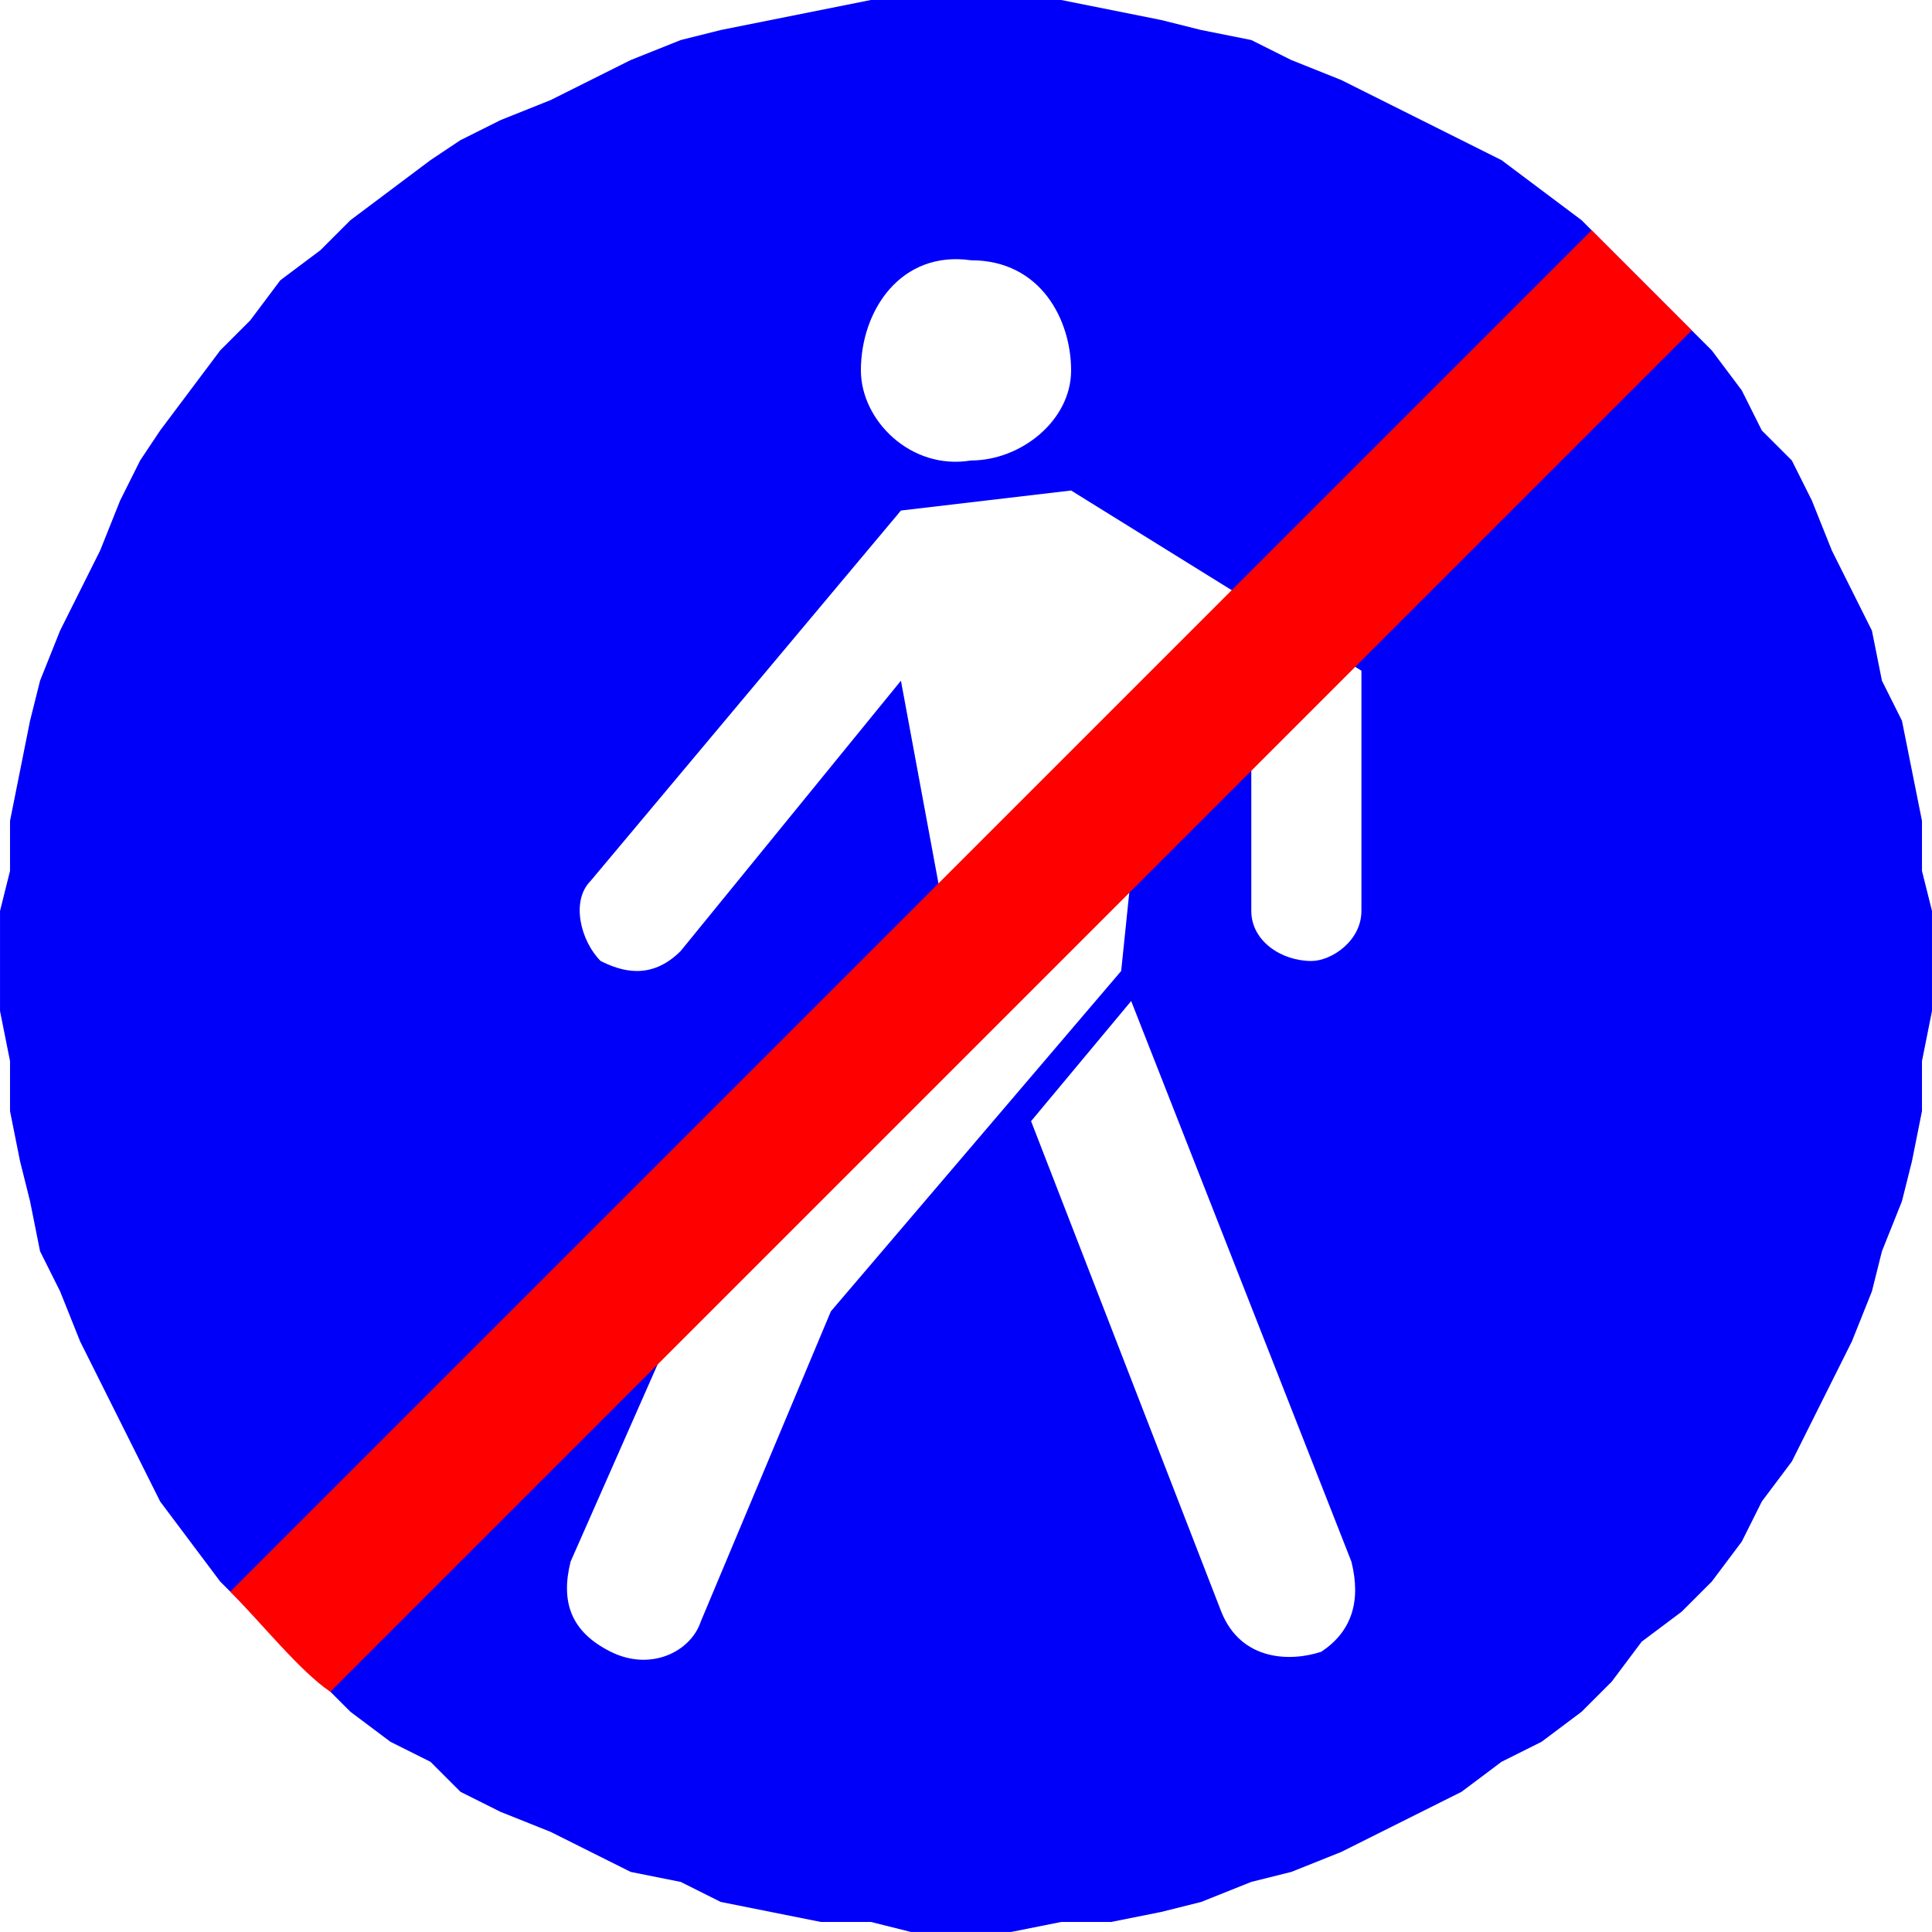 <?xml version="1.0" encoding="UTF-8"?>
<!DOCTYPE svg PUBLIC "-//W3C//DTD SVG 1.1//EN" "http://www.w3.org/Graphics/SVG/1.1/DTD/svg11.dtd">
<!-- Creator: CorelDRAW X6 -->
<svg xmlns="http://www.w3.org/2000/svg" xml:space="preserve" width="33.504mm" height="33.504mm" version="1.1" style="shape-rendering:geometricPrecision; text-rendering:geometricPrecision; image-rendering:optimizeQuality; fill-rule:evenodd; clip-rule:evenodd"
viewBox="0 0 193 193"
 xmlns:xlink="http://www.w3.org/1999/xlink">
 <defs>
  <style type="text/css">
   <![CDATA[
    .fil0 {fill:#0000FA}
    .fil1 {fill:red}
   ]]>
  </style>
 </defs>
 <g id="Layer_x0020_1">
  <g id="_1077192768">
   <path class="fil0" d="M96 0l5 0 5 0 5 1 5 1 4 1 5 1 4 2 5 2 4 2 4 2 4 2 4 2 4 3 4 3 3 3 3 3 4 4 3 3 3 4 2 4 3 3 2 4 2 5 2 4 2 4 1 5 2 4 1 5 1 5 0 5 1 4 0 5 0 5 -1 5 0 5 -1 5 -1 4 -2 5 -1 4 -2 5 -2 4 -2 4 -2 4 -3 4 -2 4 -3 4 -3 3 -4 3 -3 4 -3 3 -4 3 -4 2 -4 3 -4 2 -4 2 -4 2 -5 2 -4 1 -5 2 -4 1 -5 1 -5 0 -5 1 -5 0 -5 0 -4 -1 -5 0 -5 -1 -5 -1 -4 -2 -5 -1 -4 -2 -4 -2 -5 -2 -4 -2 -3 -3 -4 -2 -4 -3 -3 -3 -4 -4 -3 -3 -3 -3 -3 -4 -3 -4 -2 -4 -2 -4 -2 -4 -2 -4 -2 -5 -2 -4 -1 -5 -1 -4 -1 -5 0 -5 -1 -5 0 -5 0 -5 1 -4 0 -5 1 -5 1 -5 1 -4 2 -5 2 -4 2 -4 2 -5 2 -4 2 -3 3 -4 3 -4 3 -3 3 -4 4 -3 3 -3 4 -3 4 -3 3 -2 4 -2 5 -2 4 -2 4 -2 5 -2 4 -1 5 -1 5 -1 5 -1 4 0 5 0zm-35 165c-4,-2 -5,-5 -4,-9l15 -34 23 -27 -5 -27 -22 27c-3,3 -6,2 -8,1 -2,-2 -3,-6 -1,-8l31 -37 17 -2 29 18 0 24c0,3 -3,5 -5,5 -3,0 -6,-2 -6,-5l0 -17 -10 -6 -3 29 -29 34 -13 31c-1,3 -5,5 -9,3zm36 -119c-6,1 -11,-4 -11,-9 0,-6 4,-12 11,-11 7,0 10,6 10,11 0,5 -5,9 -10,9zm25 115l-19 -49 10 -12 22 56c1,4 0,7 -3,9 -3,1 -8,1 -10,-4z"/>
   <path class="fil1" d="M23 159l136 -136c4,4 7,7 10,10l-136 136c-3,-2 -7,-7 -10,-10z"/>
  </g>
 </g>
</svg>
